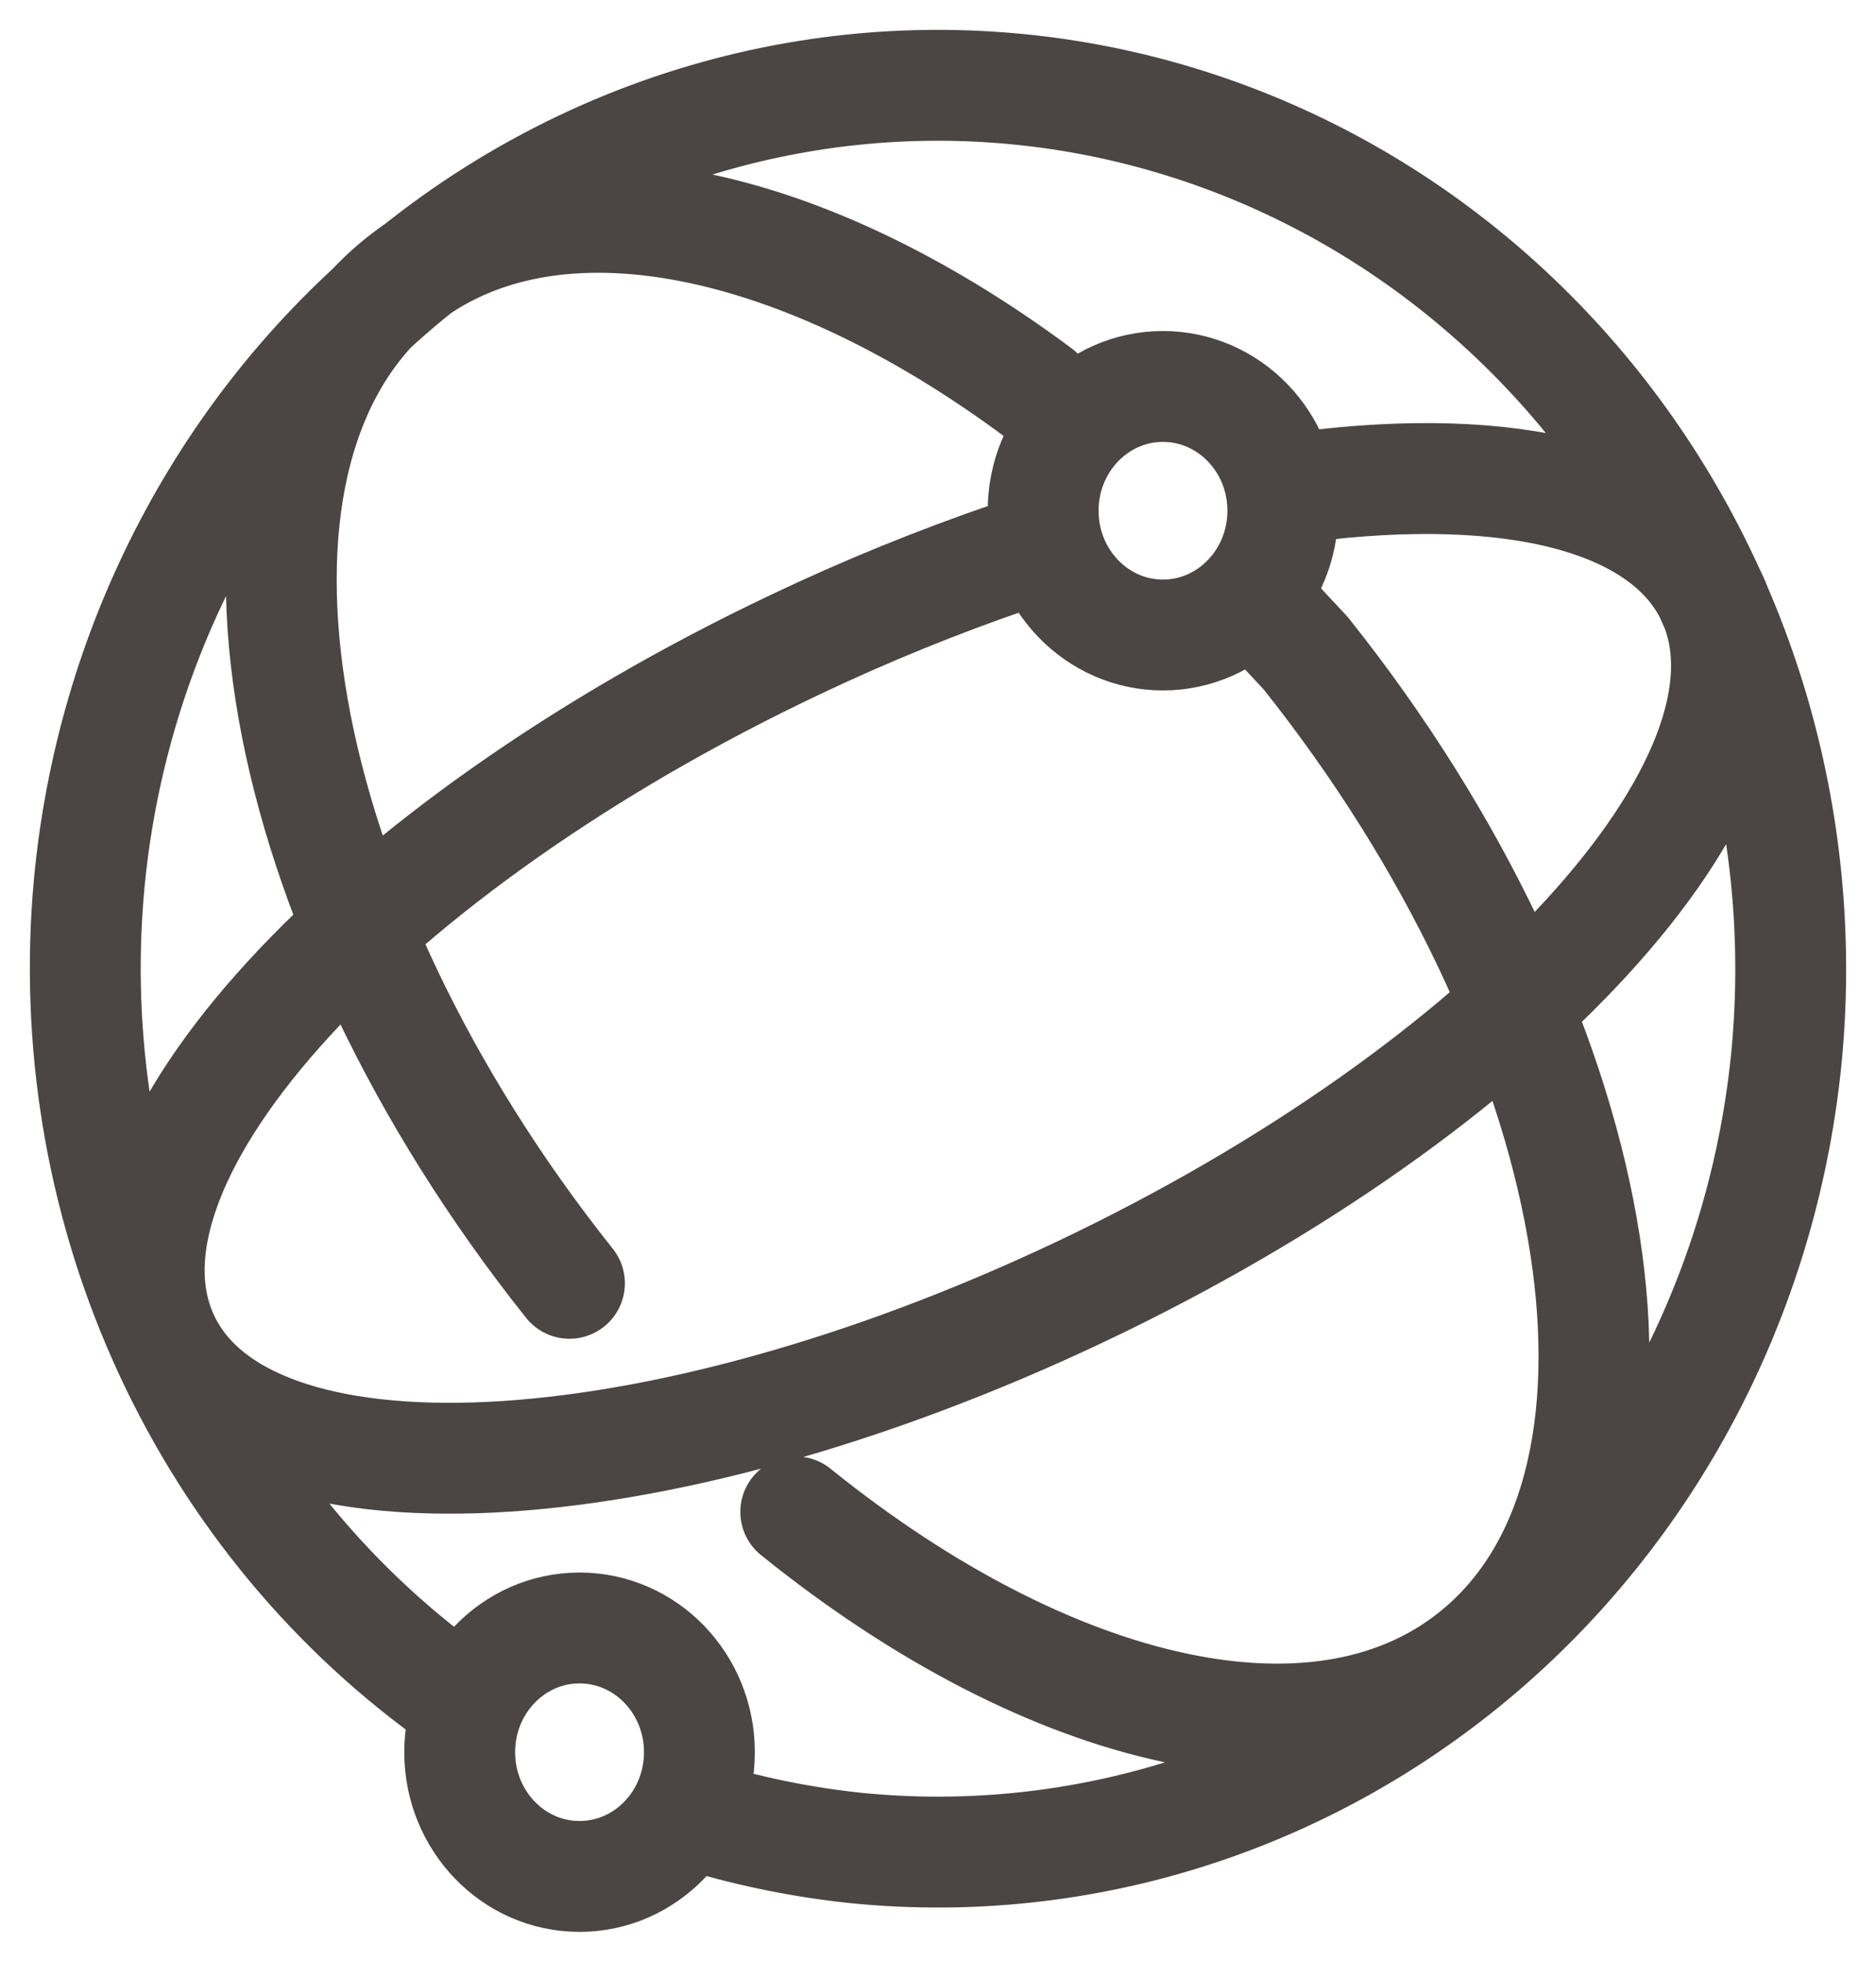 <svg width="22" height="23" viewBox="0 0 22 23" fill="none" xmlns="http://www.w3.org/2000/svg">
<path d="M5.245 19.829C3.802 18.777 2.653 17.347 1.916 15.686C1.178 14.024 0.878 12.19 1.045 10.37C1.299 7.636 2.59 5.118 4.634 3.37C6.678 1.622 9.308 0.786 11.946 1.047C13.253 1.175 14.523 1.57 15.684 2.207C16.844 2.844 17.872 3.712 18.709 4.762C19.545 5.811 20.174 7.021 20.56 8.322C20.945 9.623 21.079 10.99 20.955 12.345C20.7 15.079 19.409 17.596 17.366 19.344C15.322 21.092 12.692 21.928 10.054 21.668C9.441 21.605 8.834 21.484 8.241 21.307M9.332 17.726C12.323 20.141 15.547 20.902 17.368 19.34C19.752 17.301 18.83 12.071 15.311 7.657L14.672 6.973M12.177 4.604C9.329 2.486 6.347 1.886 4.621 3.363C2.24 5.402 3.162 10.632 6.678 15.046M15.297 5.708C17.723 5.396 19.558 5.831 20.092 7.043C21.017 9.137 17.694 12.764 12.671 15.145C7.648 17.525 2.833 17.767 1.905 15.66C0.978 13.554 4.303 9.938 9.326 7.558C10.15 7.166 10.995 6.822 11.856 6.527M15.044 5.988C15.044 6.792 14.414 7.445 13.638 7.445C12.862 7.445 12.233 6.792 12.233 5.988C12.233 5.183 12.862 4.531 13.638 4.531C14.414 4.531 15.044 5.183 15.044 5.988ZM8.202 20.543C8.202 21.348 7.573 22 6.796 22C6.02 22 5.391 21.348 5.391 20.543C5.391 19.739 6.02 19.087 6.796 19.087C7.573 19.087 8.202 19.739 8.202 20.543Z" stroke="#4B4544" stroke-width="1.3" stroke-linecap="round" stroke-linejoin="round"/>
</svg>
